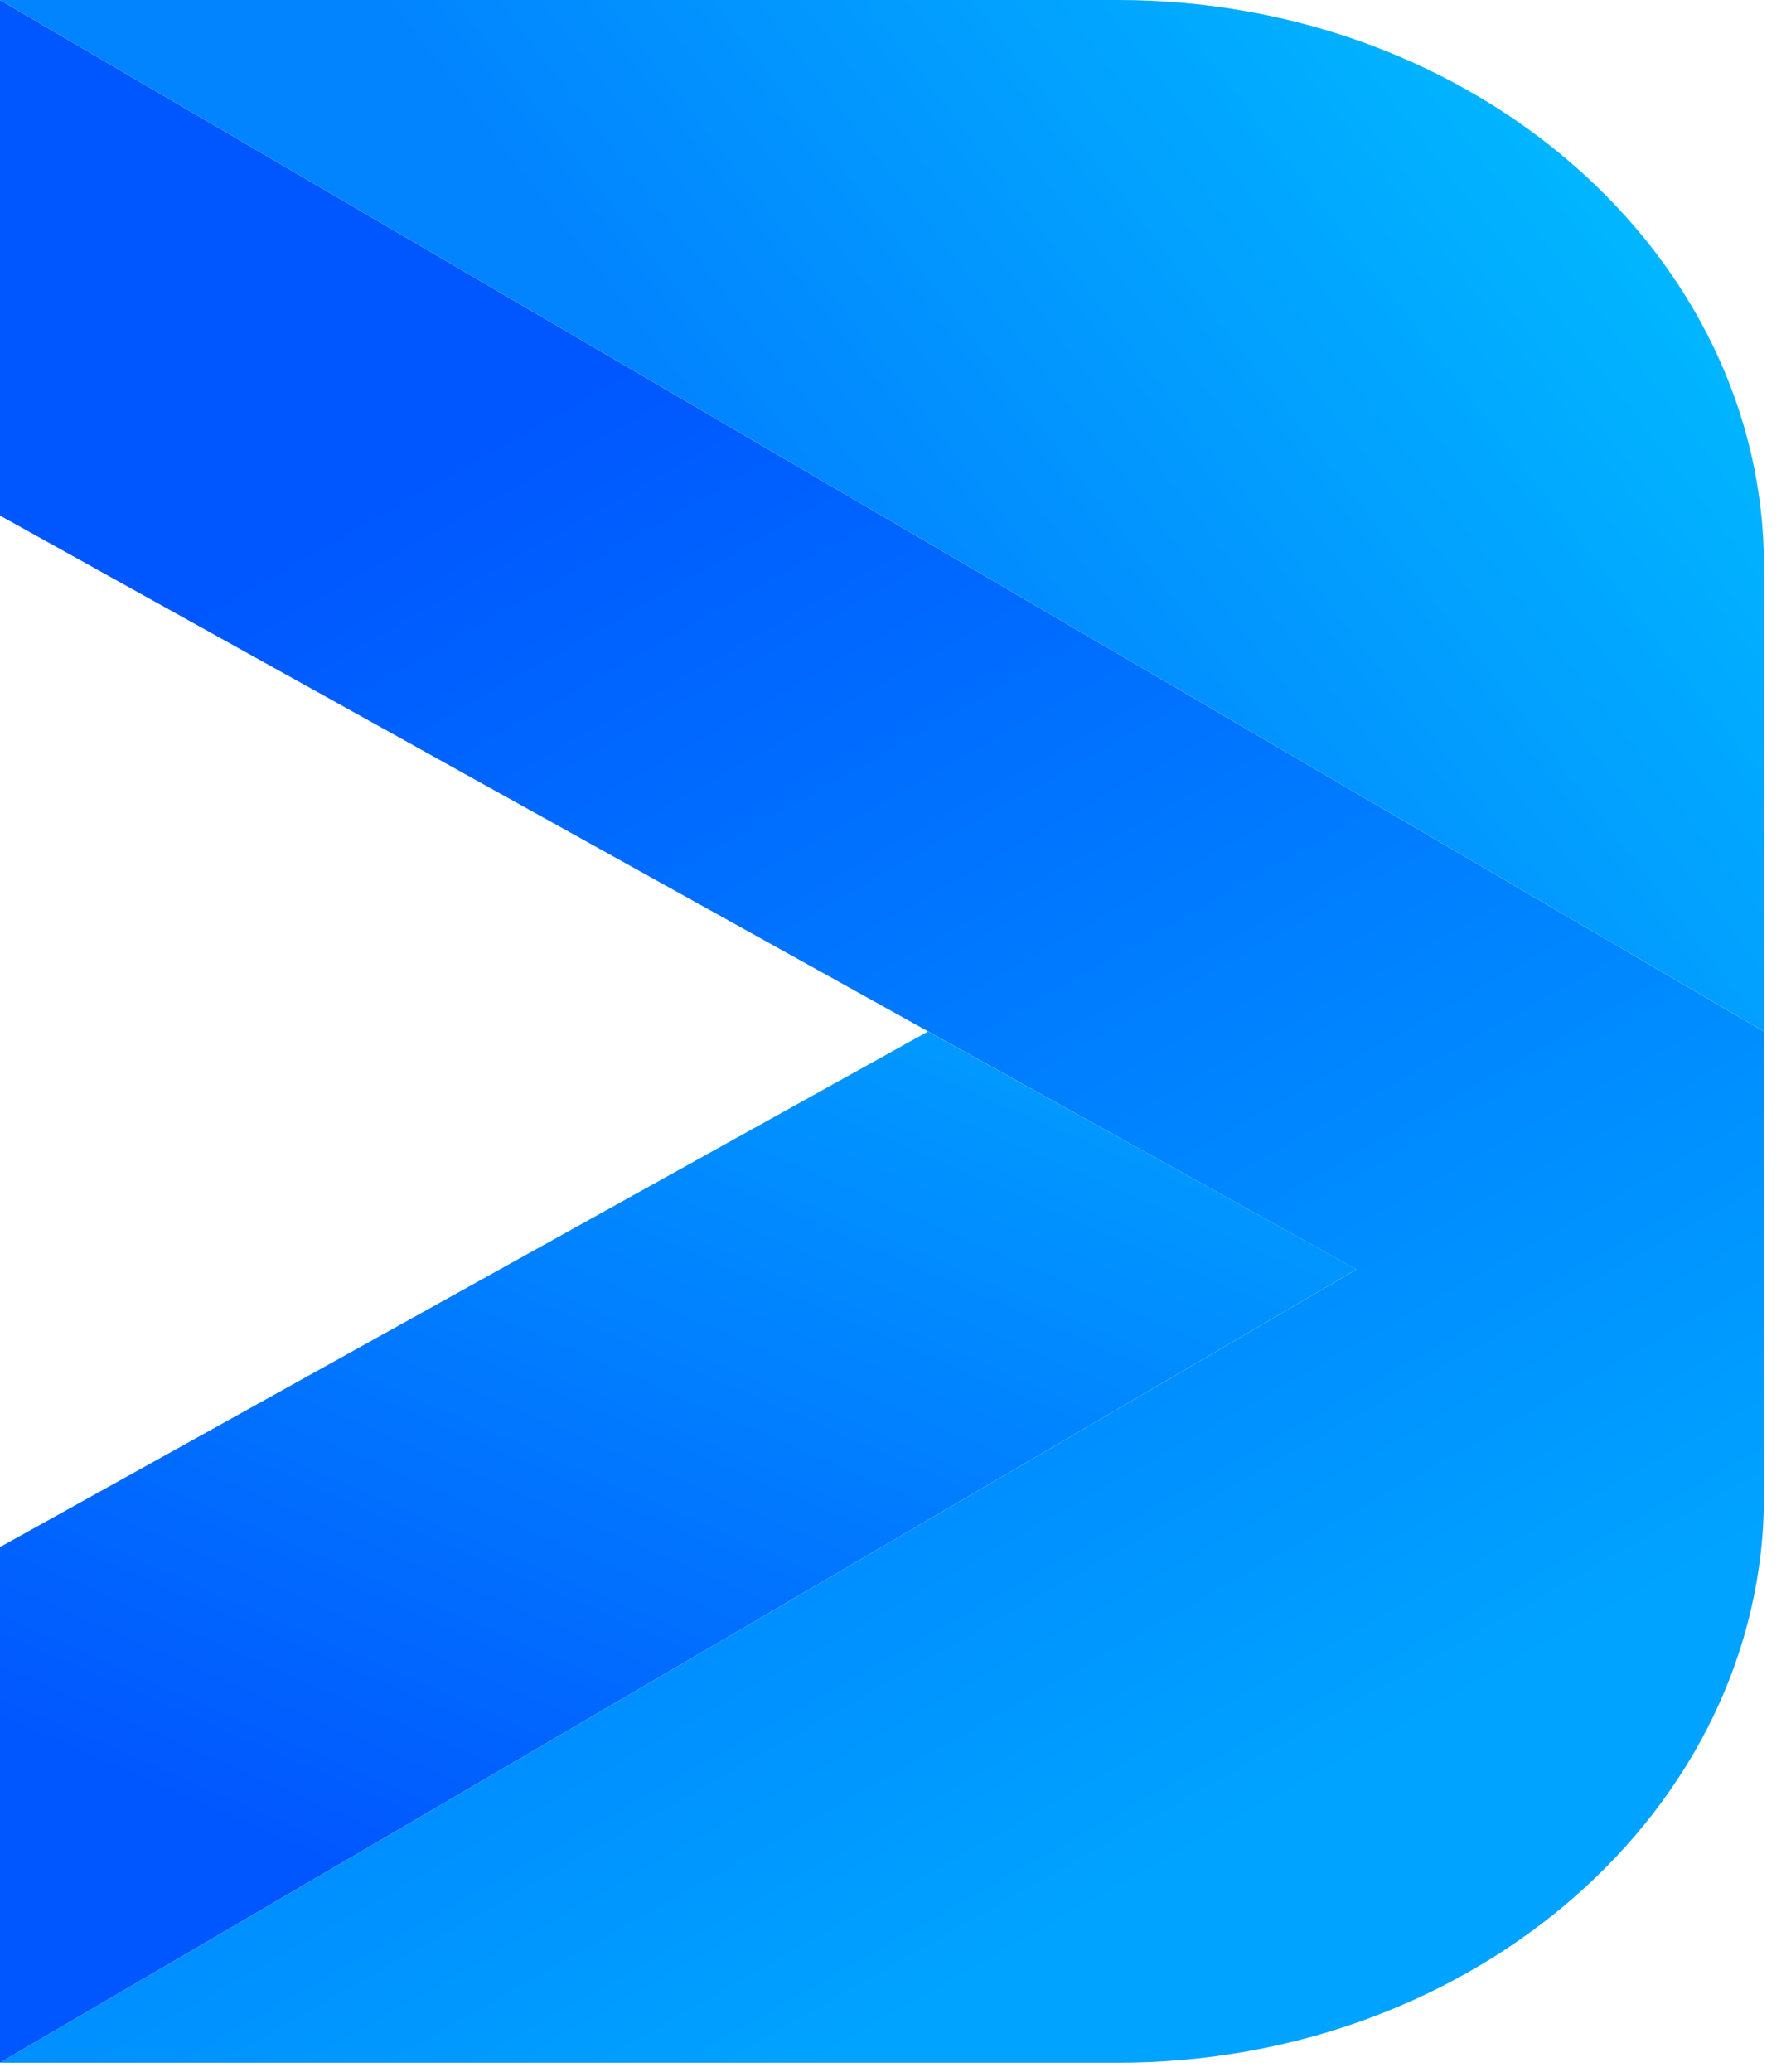 <svg width="32" height="37" xmlns="http://www.w3.org/2000/svg" fill="none" viewBox="0 0 32 37">>
    <defs>
        <linearGradient y2="0.944" x2="0.594" y1="0.225" x1="0.246" id="paint0_linear">
            <stop stop-color="#0057FF"/>
            <stop stop-color="#00A3FF" offset="1"/>
        </linearGradient>
        <linearGradient y2="0.167" x2="1.056" y1="0.46" x1="0.409" id="paint1_linear">
            <stop stop-color="#0283FF"/>
            <stop stop-color="#01C2FF" offset="1"/>
        </linearGradient>
        <linearGradient y2="-1.243" x2="1.421" y1="0.815" x1="0.243" id="paint2_linear">
            <stop stop-color="#0157FF"/>
            <stop stop-color="#00FFFF" offset="1"/>
        </linearGradient>
    </defs>
    <g>
        <title>Layer 1</title>
        <path id="svg_5" fill="url(#paint0_linear)" d="m0,0l0,9.208l24.236,13.464l-24.236,14.167l19.969,0c6.381,0 11.549,-4.533 11.549,-10.126l0,-8.29l-31.518,-18.422z"/>
        <path id="svg_6" fill="url(#paint1_linear)" d="m0,0l31.518,18.422l0,-8.296c0,-5.593 -5.174,-10.126 -11.549,-10.126l-19.969,0z"/>
        <path id="svg_7" fill="url(#paint2_linear)" d="m16.581,18.422l-16.581,9.208l0,9.208l24.236,-14.167l-7.656,-4.25z"/>
    </g>
</svg>
